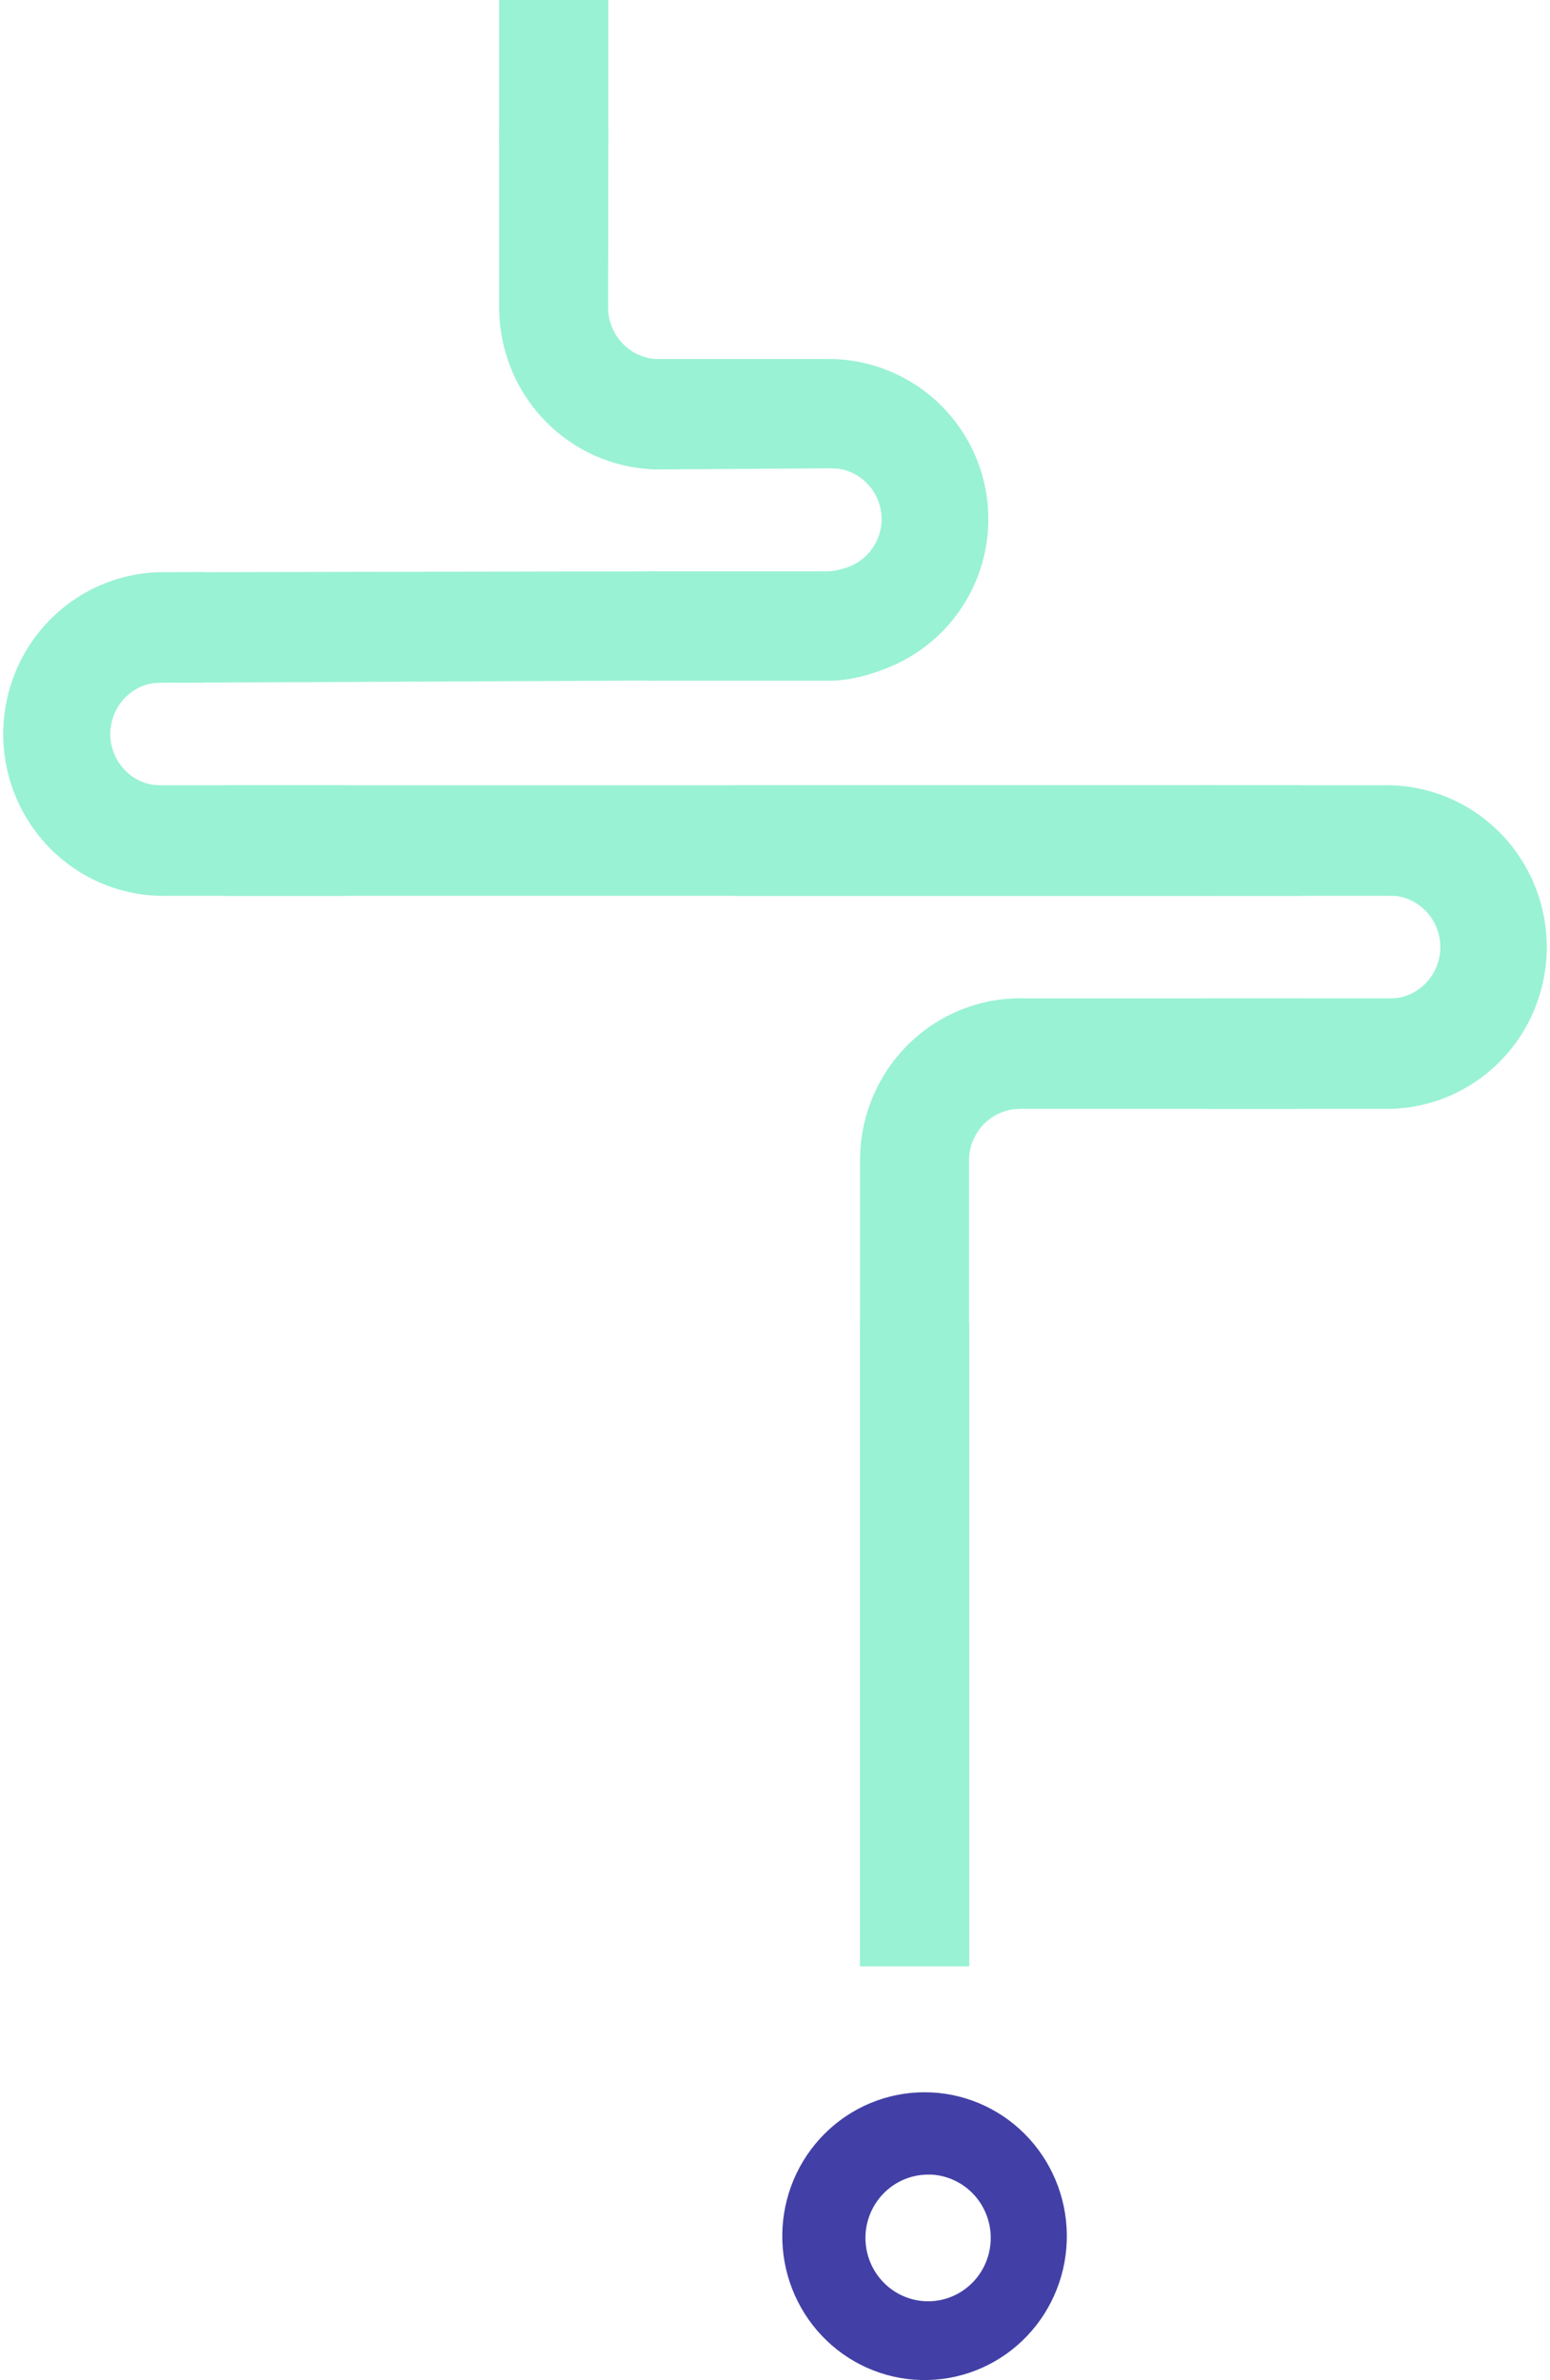 <svg width="213" height="327" viewBox="0 0 213 327" fill="none" xmlns="http://www.w3.org/2000/svg">
<path d="M126.523 327H127.582C132.719 326.859 137.596 324.678 141.156 320.929C144.715 317.18 146.672 312.164 146.602 306.967C146.533 301.771 144.442 296.81 140.784 293.16C137.125 289.51 132.192 287.463 127.052 287.463C121.912 287.463 116.979 289.51 113.321 293.16C109.662 296.81 107.571 301.771 107.502 306.967C107.432 312.164 109.389 317.18 112.949 320.929C116.508 324.678 121.385 326.859 126.523 327ZM118.939 307.035C119.055 304.809 120.011 302.713 121.608 301.177C123.206 299.641 125.324 298.782 127.529 298.777H127.984C129.114 298.837 130.22 299.121 131.241 299.614C132.262 300.106 133.177 300.797 133.934 301.647C134.691 302.496 135.274 303.489 135.652 304.567C136.03 305.645 136.194 306.787 136.134 307.93C136.075 309.072 135.794 310.191 135.307 311.223C134.821 312.255 134.138 313.181 133.297 313.946C132.457 314.711 131.475 315.302 130.409 315.684C129.343 316.065 128.213 316.231 127.084 316.171C124.806 316.047 122.669 315.014 121.143 313.3C119.616 311.585 118.824 309.329 118.939 307.025V307.035Z" fill="#4240A6"/>
<path d="M89 93.522H113.457C116.39 93.597 119.127 92.874 121.859 91.802C124.59 90.73 127.08 89.122 129.181 87.072C131.282 85.023 132.951 82.573 134.091 79.868C135.231 77.163 135.818 74.256 135.818 71.321C135.818 68.385 135.231 65.479 134.091 62.773C132.951 60.068 131.282 57.618 129.181 55.569C127.08 53.519 124.59 51.911 121.859 50.839C119.127 49.767 116.209 49.253 113.275 49.328H88.846V64.35L90 64.5L113.303 64.35C114.5 64.35 115.286 64.326 116.232 64.623C117.177 64.919 118.05 65.413 118.791 66.072C119.532 66.731 120.125 67.539 120.532 68.444C120.938 69.348 121.148 70.329 121.148 71.321C121.148 72.312 120.938 73.293 120.532 74.198C120.125 75.102 119.532 75.911 118.791 76.569C118.05 77.228 117.177 77.722 116.232 78.019C115.286 78.316 114.5 78.5 113.485 78.5H89V93.522Z" fill="#99F2D3"/>
<path d="M28 78.618H23.008C20.072 78.543 17.151 79.062 14.416 80.146C11.682 81.229 9.191 82.855 7.088 84.926C4.985 86.998 3.314 89.474 2.173 92.208C1.032 94.943 0.444 97.88 0.444 100.848C0.444 103.815 1.032 106.753 2.173 109.487C3.314 112.221 4.985 114.697 7.088 116.769C9.191 118.841 11.682 120.466 14.416 121.55C17.151 122.633 20.072 123.153 23.008 123.078H47.458V107.893H23.008C22 107.893 21.023 107.918 20.077 107.618C19.13 107.318 18.257 106.819 17.515 106.153C16.773 105.487 16.18 104.67 15.773 103.756C15.366 102.841 15.156 101.85 15.156 100.848C15.156 99.845 15.366 98.854 15.773 97.94C16.18 97.025 16.773 96.208 17.515 95.543C18.257 94.877 19.13 94.377 20.077 94.077C21.023 93.777 22.188 93.802 23.25 93.802H28V78.618Z" fill="#99F2D3"/>
<path d="M90.595 49.347C88.732 49.347 86.945 48.599 85.628 47.267C84.311 45.936 83.57 44.13 83.57 42.247L83.598 17.497H68.595V42.247C68.602 48.143 70.922 53.796 75.046 57.967C79.169 62.138 84.761 64.486 90.595 64.497V49.347Z" fill="#99F2D3"/>
<path d="M83.595 0H68.595V20.052H83.595V0Z" fill="#99F2D3"/>
<path d="M90.124 78.5L24.243 78.618V93.802L90.124 93.5V78.5Z" fill="#99F2D3"/>
<path d="M165.514 107.893H189.993C192.929 107.818 195.85 108.338 198.584 109.421C201.318 110.505 203.81 112.13 205.912 114.202C208.015 116.274 209.686 118.75 210.827 121.484C211.968 124.218 212.556 127.156 212.556 130.123C212.556 133.091 211.968 136.028 210.827 138.763C209.686 141.497 208.015 143.973 205.912 146.045C203.81 148.116 201.318 149.742 198.584 150.825C195.85 151.909 192.929 152.428 189.993 152.353H165.598V137.169H190.077C191.219 137.169 192.061 137.194 193.008 136.894C193.954 136.594 194.827 136.094 195.569 135.429C196.311 134.763 196.905 133.946 197.312 133.031C197.718 132.117 197.928 131.126 197.928 130.123C197.928 129.121 197.718 128.13 197.312 127.215C196.905 126.301 196.311 125.484 195.569 124.818C194.827 124.152 193.954 123.653 193.008 123.353C192.061 123.053 191.5 123.078 190.077 123.078H165.514V107.893Z" fill="#99F2D3"/>
<path d="M178.912 137.169H139.181V152.353H178.912V137.169Z" fill="#99F2D3"/>
<path d="M140.181 152.353C138.318 152.353 136.532 153.101 135.215 154.432C133.898 155.762 133.159 157.567 133.159 159.449V184.184H118.188V159.392C118.191 153.498 120.509 147.846 124.632 143.677C128.756 139.508 134.348 137.163 140.181 137.155V152.353Z" fill="#99F2D3"/>
<path d="M133.201 181.644H118.173V270.166H133.201V181.644Z" fill="#99F2D3"/>
<path d="M166.82 107.893H100.938V123.078H166.82V107.893Z" fill="#99F2D3"/>
<path d="M178.912 107.893H30.942V123.078H178.912V107.893Z" fill="#99F2D3"/>
</svg>